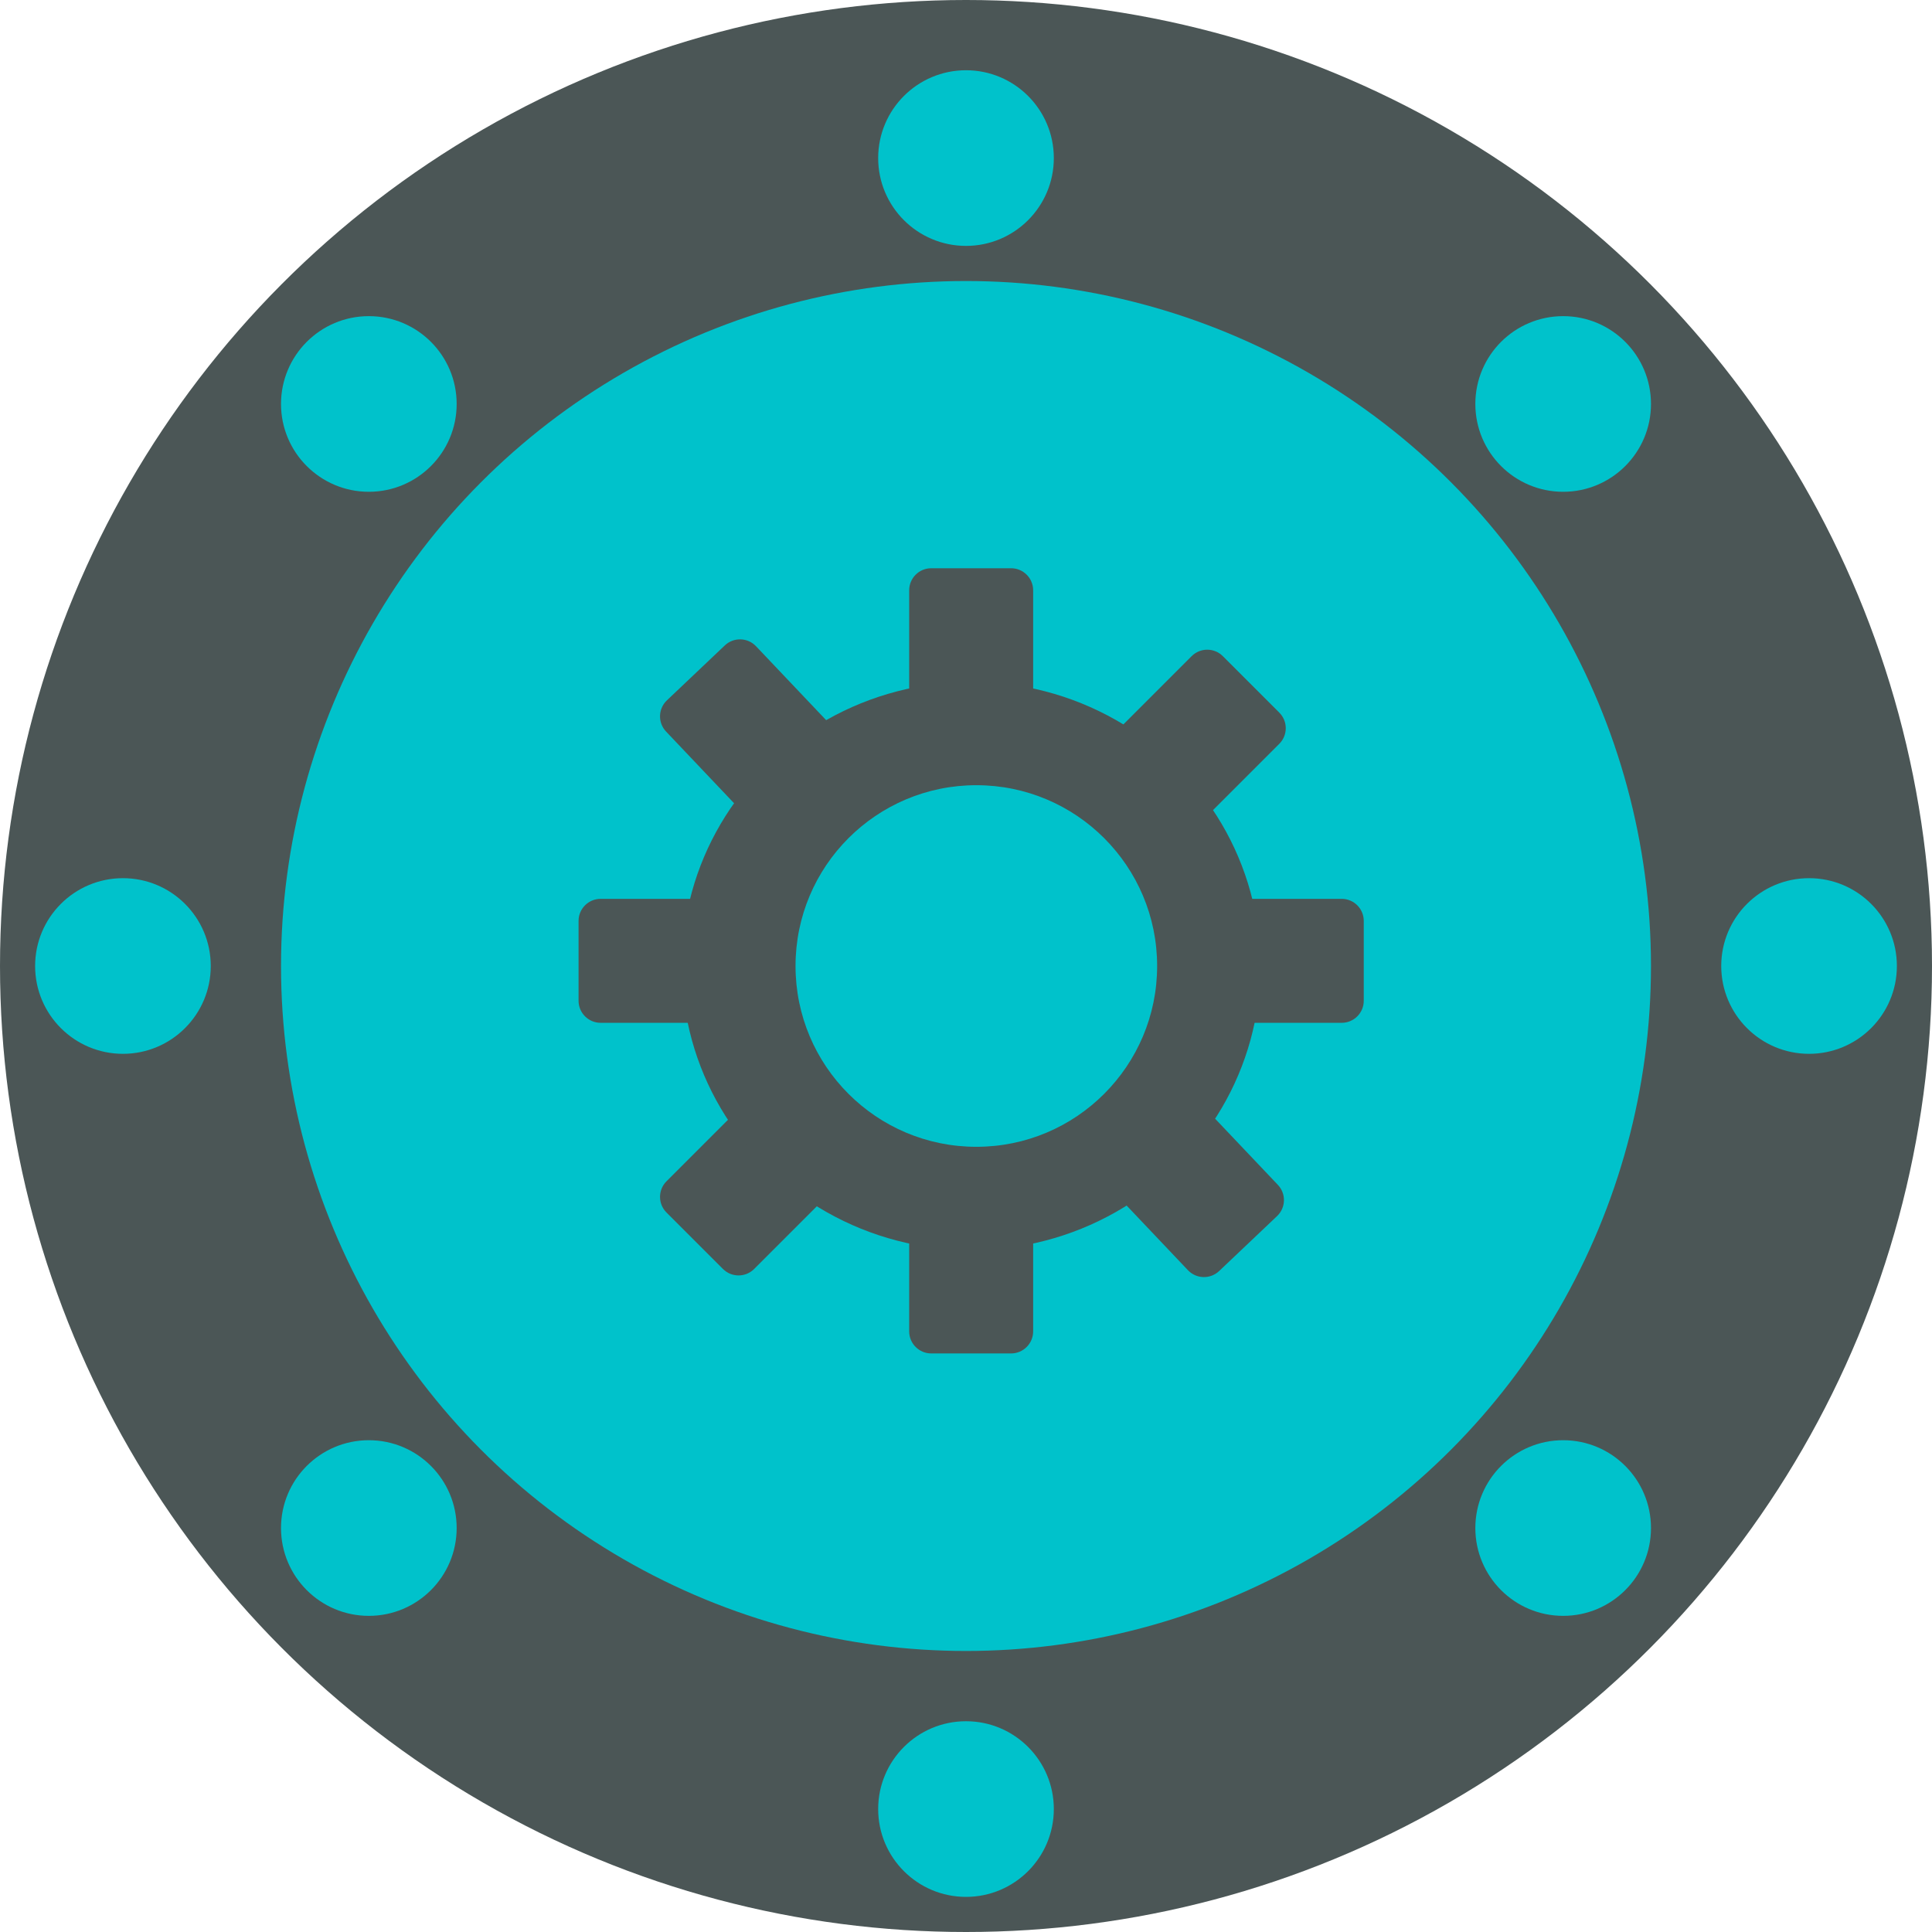 <svg width="175" height="175" viewBox="0 0 175 175" fill="none" xmlns="http://www.w3.org/2000/svg">
<circle cx="87.5" cy="87.5" r="87.5" fill="#4B5656"/>
<circle cx="87.5" cy="87.5" r="62.045" fill="#00C2CB"/>
<ellipse cx="87.5" cy="14.318" rx="7.955" ry="7.955" fill="#00C2CB"/>
<ellipse cx="141.591" cy="36.591" rx="7.955" ry="7.955" fill="#00C2CB"/>
<circle cx="163.864" cy="87.5" r="7.955" fill="#00C2CB"/>
<ellipse cx="11.136" cy="87.5" rx="7.955" ry="7.955" fill="#00C2CB"/>
<ellipse cx="33.409" cy="138.409" rx="7.955" ry="7.955" fill="#00C2CB"/>
<ellipse cx="87.5" cy="163.864" rx="7.955" ry="7.955" fill="#00C2CB"/>
<ellipse cx="141.591" cy="138.409" rx="7.955" ry="7.955" fill="#00C2CB"/>
<circle cx="33.409" cy="36.591" r="7.955" fill="#00C2CB"/>
<path d="M107.937 59.436C108.718 58.654 109.984 58.654 110.765 59.436L115.877 64.548C116.659 65.329 116.659 66.595 115.877 67.376L104.81 78.444C104.028 79.225 102.762 79.225 101.981 78.444L96.869 73.332C96.088 72.551 96.088 71.284 96.869 70.504L107.937 59.436Z" fill="#4B5656"/>
<path d="M71.439 95.933C72.22 95.152 73.487 95.152 74.268 95.933L79.38 101.045C80.161 101.826 80.161 103.093 79.38 103.874L68.312 114.942C67.531 115.723 66.265 115.723 65.484 114.942L60.371 109.829C59.59 109.048 59.59 107.782 60.371 107.001L71.439 95.933Z" fill="#4B5656"/>
<path d="M82.353 104.941C82.353 103.837 83.248 102.941 84.353 102.941H91.583C92.687 102.941 93.583 103.837 93.583 104.941V120.594C93.583 121.698 92.687 122.594 91.583 122.594H84.353C83.248 122.594 82.353 121.698 82.353 120.594V104.941Z" fill="#4B5656"/>
<path d="M82.353 53.471C82.353 52.366 83.248 51.471 84.353 51.471H91.583C92.687 51.471 93.583 52.366 93.583 53.471V69.123C93.583 70.228 92.687 71.123 91.583 71.123H84.353C83.248 71.123 82.353 70.228 82.353 69.123V53.471Z" fill="#4B5656"/>
<path d="M96.831 103.698C96.071 102.897 96.104 101.631 96.906 100.871L102.151 95.895C102.952 95.135 104.218 95.168 104.978 95.97L115.751 107.326C116.511 108.127 116.477 109.393 115.676 110.153L110.431 115.129C109.629 115.889 108.363 115.856 107.603 115.054L96.831 103.698Z" fill="#4B5656"/>
<path d="M60.334 66.265C59.574 65.464 59.607 64.198 60.408 63.438L65.654 58.462C66.455 57.702 67.721 57.735 68.481 58.537L79.253 69.892C80.013 70.694 79.98 71.96 79.179 72.72L73.933 77.696C73.132 78.456 71.866 78.422 71.106 77.621L60.334 66.265Z" fill="#4B5656"/>
<path d="M121.529 81.417C122.634 81.417 123.529 82.312 123.529 83.417L123.529 90.647C123.529 91.752 122.634 92.647 121.529 92.647L105.877 92.647C104.772 92.647 103.877 91.752 103.877 90.647L103.877 83.417C103.877 82.312 104.772 81.417 105.877 81.417L121.529 81.417Z" fill="#4B5656"/>
<path d="M70.059 81.417C71.163 81.417 72.059 82.312 72.059 83.417L72.059 90.647C72.059 91.752 71.163 92.647 70.059 92.647L54.406 92.647C53.302 92.647 52.406 91.752 52.406 90.647L52.406 83.417C52.406 82.312 53.302 81.417 54.406 81.417L70.059 81.417Z" fill="#4B5656"/>
<ellipse cx="87.968" cy="87.5" rx="26.203" ry="25.735" fill="#4B5656"/>
<circle cx="88.436" cy="87.5" r="16.377" fill="#00C2CB"/>
</svg>
